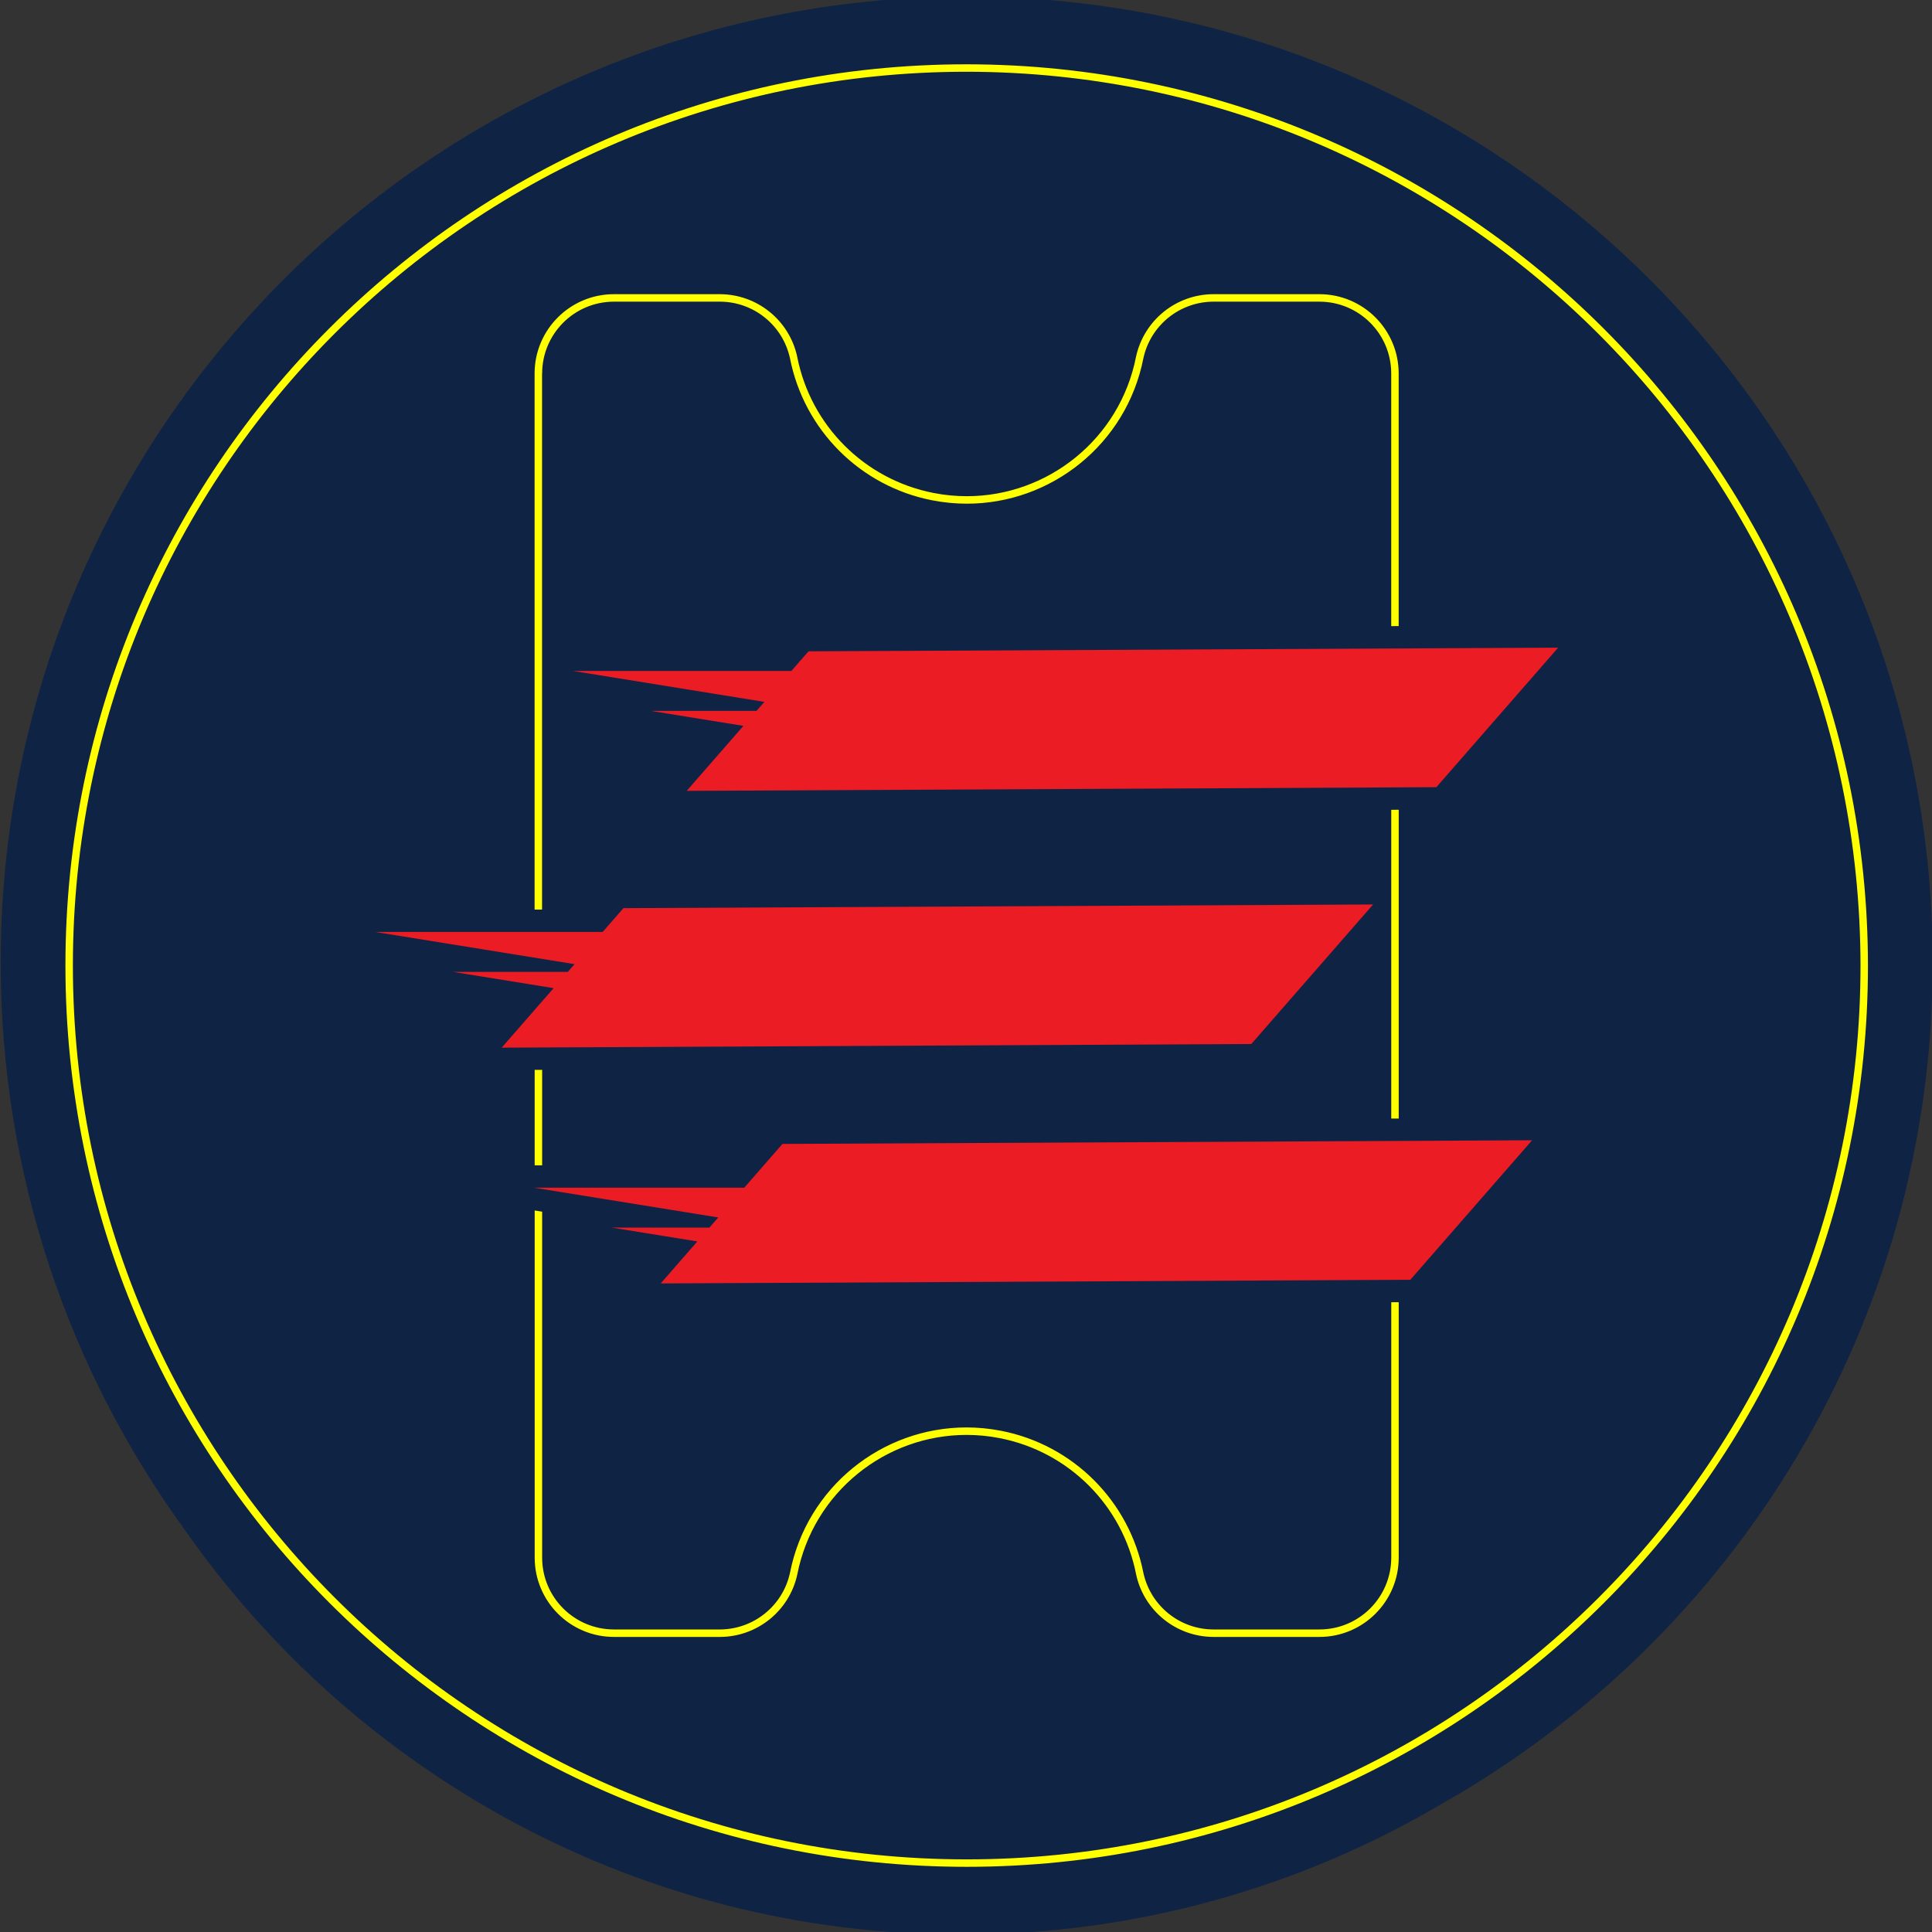 <?xml version="1.0" encoding="utf-8"?>
<!-- Generator: Adobe Illustrator 24.1.0, SVG Export Plug-In . SVG Version: 6.00 Build 0)  -->
<svg version="1.1" id="Layer_1" xmlns="http://www.w3.org/2000/svg" xmlns:xlink="http://www.w3.org/1999/xlink" x="0px" y="0px"
	 viewBox="0 0 850.39 850.39" style="enable-background:new 0 0 850.39 850.39;" xml:space="preserve">
<rect x="0" y="0" width="850.39" height="850.39" fill="#333333" stroke="none"/>
<style type="text/css">
	.st0{fill:#0F2345;}
	.st1{fill:#FFFF00;}
	.st2{fill:#EC1C24;}
</style>
<g>
	<path class="st0" d="M850.7,423.68c0-234.83-190.37-425.2-425.2-425.2C190.67-1.52,0.3,188.85,0.3,423.68
		c0,93.21,30.02,179.4,80.88,249.48c75.38,107.83,200.43,178.37,341.97,178.37c77.36,0,149.78-21.09,211.88-57.8
		C763.81,720.64,850.7,582.31,850.7,423.68z"/>
	<g>
		<path class="st1" d="M425.5,28.3l0,1.64L425.5,28.3C206.41,28.3,28.8,205.91,28.8,425c0,219.09,177.61,396.7,396.7,396.7
			c219.09,0,396.7-177.61,396.7-396.7C821.95,206.01,644.49,28.55,425.5,28.3z M703.69,703.19
			c-71.2,71.2-169.54,115.23-278.19,115.23c-108.64,0-206.99-44.03-278.19-115.23C76.12,631.99,32.09,533.64,32.08,425
			c0-108.64,44.03-206.99,115.23-278.19c71.2-71.2,169.54-115.23,278.19-115.23C642.67,31.83,818.67,207.83,818.92,425
			C818.91,533.64,774.88,631.99,703.69,703.19z"/>
		<polygon class="st1" points="238.63,470.9 235.34,470.92 235.34,512.93 238.63,512.93 		"/>
		<path class="st1" d="M612.37,685.6c0,8.74-3.54,16.63-9.26,22.36c-5.73,5.73-13.62,9.26-22.36,9.26h-46.69
			c-14.82-0.05-27.61-10.4-30.78-24.88l0,0c-6.2-31.64-30.94-56.37-62.58-62.55c-5.13-1-10.25-1.49-15.29-1.49
			c-37.14,0-70.29,26.23-77.7,64.04h0c-3.16,14.48-15.96,24.82-30.78,24.88h-46.68c-8.74,0-16.63-3.54-22.36-9.26
			c-5.73-5.73-9.26-13.62-9.26-22.36V533.33l-3.28-0.53v152.8c0,19.28,15.63,34.91,34.91,34.91h46.69
			c16.37-0.06,30.49-11.48,33.98-27.46l0.01-0.04c7.08-36.26,38.88-61.42,74.49-61.42c4.83,0,9.74,0.46,14.66,1.43
			c30.34,5.93,54.07,29.65,59.99,59.99l0,0.02l0,0.02c3.49,15.99,17.62,27.4,33.98,27.46h46.69c19.28,0,34.91-15.63,34.91-34.91
			V573.18l-3.28,0.02V685.6z"/>
		<polygon class="st1" points="612.37,356.44 612.37,492.35 615.66,492.34 615.66,356.42 		"/>
		<path class="st1" d="M238.63,164.4c0-8.74,3.54-16.63,9.26-22.36c5.73-5.73,13.62-9.26,22.36-9.26h46.69
			c14.82,0.05,27.61,10.4,30.77,24.88l0,0c6.2,31.64,30.94,56.37,62.58,62.55c5.13,1,10.25,1.49,15.29,1.49
			c37.14,0,70.29-26.23,77.7-64.04l0,0c3.16-14.48,15.96-24.83,30.78-24.88h46.68c8.74,0,16.63,3.54,22.36,9.26
			c5.73,5.73,9.26,13.62,9.26,22.36v111.19l3.28-0.02V164.4c0-19.28-15.63-34.91-34.91-34.91h-46.69
			c-16.37,0.06-30.49,11.48-33.99,27.46l-0.01,0.04c-7.09,36.26-38.88,61.42-74.49,61.42c-4.83,0-9.74-0.46-14.66-1.43
			c-30.34-5.93-54.07-29.65-60-59.99l0-0.02l0-0.02c-3.49-15.99-17.61-27.4-33.98-27.46h-46.69c-19.28,0-34.91,15.63-34.91,34.91
			v235.96h3.28V164.4z"/>
		<polygon class="st2" points="344.41,503.51 327.59,522.78 235.06,522.78 316.15,535.88 312.26,540.34 269.25,540.34 
			306.94,546.43 290.81,564.92 620.77,563.31 674.37,501.9 		"/>
		<polygon class="st2" points="550.78,459.53 604.38,398.12 274.42,399.73 265.27,410.21 165.17,410.21 252.9,424.38 249.93,427.78 
			199.37,427.78 243.68,434.94 220.82,461.14 		"/>
		<polygon class="st2" points="355.87,286.69 348.33,295.32 252.16,295.32 336.45,308.94 332.99,312.89 286.35,312.89 327.23,319.5 
			302.26,348.1 632.23,346.49 685.83,285.08 		"/>
	</g>
</g>
</svg>
